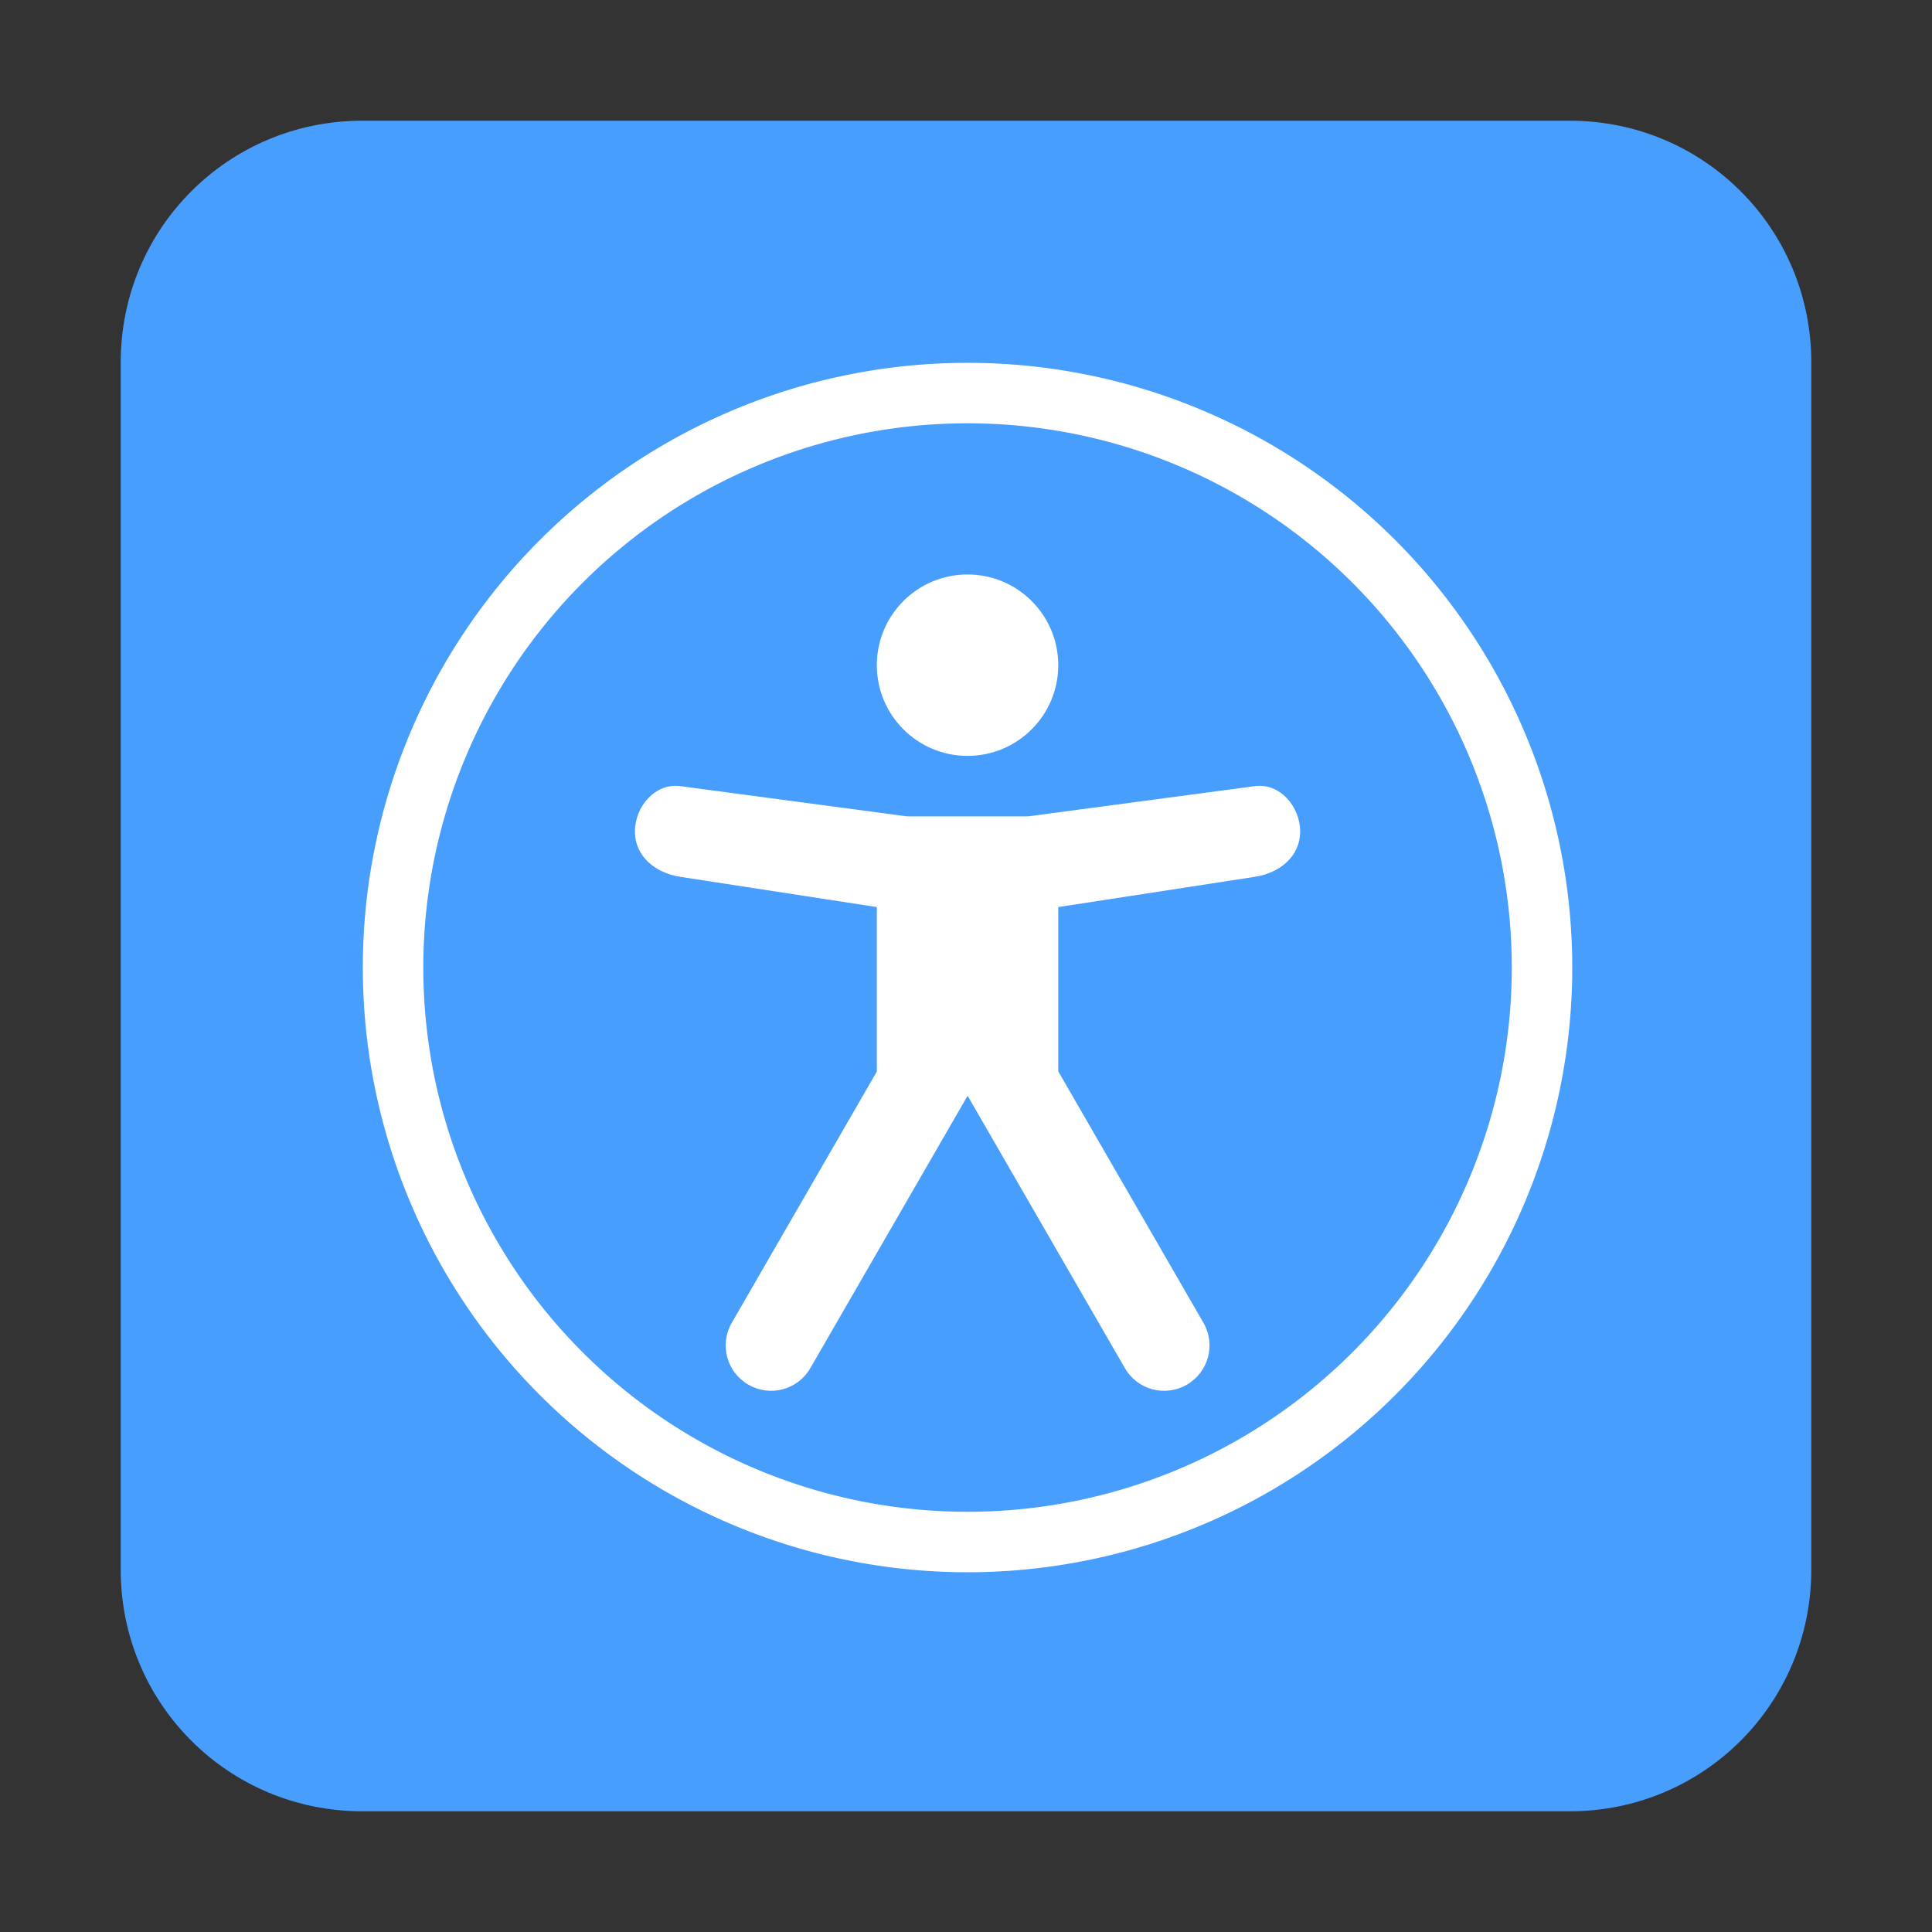 <?xml version="1.0" encoding="UTF-8" standalone="no"?>
<!-- Created with Inkscape (http://www.inkscape.org/) -->

<svg
   width="64"
   height="64"
   viewBox="0 0 16.933 16.933"
   version="1.1"
   id="svg5"
   inkscape:version="1.1.1 (3bf5ae0d25, 2021-09-20, custom)"
   sodipodi:docname="preferences-desktop-accessibility.svg"
   xmlns:inkscape="http://www.inkscape.org/namespaces/inkscape"
   xmlns:sodipodi="http://sodipodi.sourceforge.net/DTD/sodipodi-0.dtd"
   xmlns="http://www.w3.org/2000/svg"
   xmlns:svg="http://www.w3.org/2000/svg">
  <rect x="0" y="0" width="16.933" height="16.933" fill="#333333" stroke="none"/>
  <sodipodi:namedview
     id="namedview7"
     pagecolor="#ffffff"
     bordercolor="#666666"
     borderopacity="1.0"
     inkscape:pageshadow="2"
     inkscape:pageopacity="0.0"
     inkscape:pagecheckerboard="0"
     inkscape:document-units="px"
     showgrid="false"
     units="px"
     height="48px"
     inkscape:zoom="7.9999996"
     inkscape:cx="6.7500003"
     inkscape:cy="34.937502"
     inkscape:window-width="1920"
     inkscape:window-height="1011"
     inkscape:window-x="0"
     inkscape:window-y="0"
     inkscape:window-maximized="1"
     inkscape:current-layer="svg5"
     inkscape:lockguides="true"
     showguides="false" />
  <defs
     id="defs2" />
  <path
     id="rect863"
     style="fill:#489efd;stroke-width:0.265;fill-opacity:1"
     d="M 3.175,1.058 H 13.758 c 1.173,0 2.117,0.944 2.117,2.117 V 13.758 c 0,1.173 -0.944,2.117 -2.117,2.117 H 3.175 c -1.173,0 -2.117,-0.944 -2.117,-2.117 V 3.175 c 0,-1.173 0.944,-2.117 2.117,-2.117 z" />
  <path
     id="path1267"
     style="fill:#ffffff;fill-opacity:1;stroke-width:9;stroke-linecap:round;stroke-linejoin:round"
     d="M 32 12 A 20 20 0 0 0 12 32 A 20 20 0 0 0 32 52 A 20 20 0 0 0 52 32 A 20 20 0 0 0 32 12 z M 32 14 A 18 18 0 0 1 50 32 A 18 18 0 0 1 32 50 A 18 18 0 0 1 14 32 A 18 18 0 0 1 32 14 z "
     transform="scale(0.265)" />
  <path
     id="path1431"
     style="fill:#ffffff;fill-opacity:1;stroke-width:6.75;stroke-linecap:round;stroke-linejoin:round"
     d="m 32,19 c -1.657,0 -3,1.343 -3,3 0,1.657 1.343,3 3,3 1.657,0 3,-1.343 3,-3 0,-1.657 -1.343,-3 -3,-3 z m -9.5,7 c -0.824,-0.11 -1.5,0.669 -1.5,1.5 0,0.831 0.679,1.374 1.5,1.5 l 6.5,1 v 5.439 l -4.797,8.309 c -0.415,0.72 -0.171,1.633 0.549,2.049 0.72,0.415 1.633,0.171 2.049,-0.549 l 5.201,-9.008 5.201,9.008 c 0.415,0.72 1.329,0.964 2.049,0.549 0.72,-0.415 0.964,-1.329 0.549,-2.049 L 35,35.432 V 30 l 6.5,-1 C 42.321,28.874 43,28.331 43,27.5 43,26.669 42.324,25.89 41.5,26 l -7.5,1 -4,0 z"
     sodipodi:nodetypes="sssssssscccscccscccsssccs"
     transform="scale(0.265)" />
</svg>
